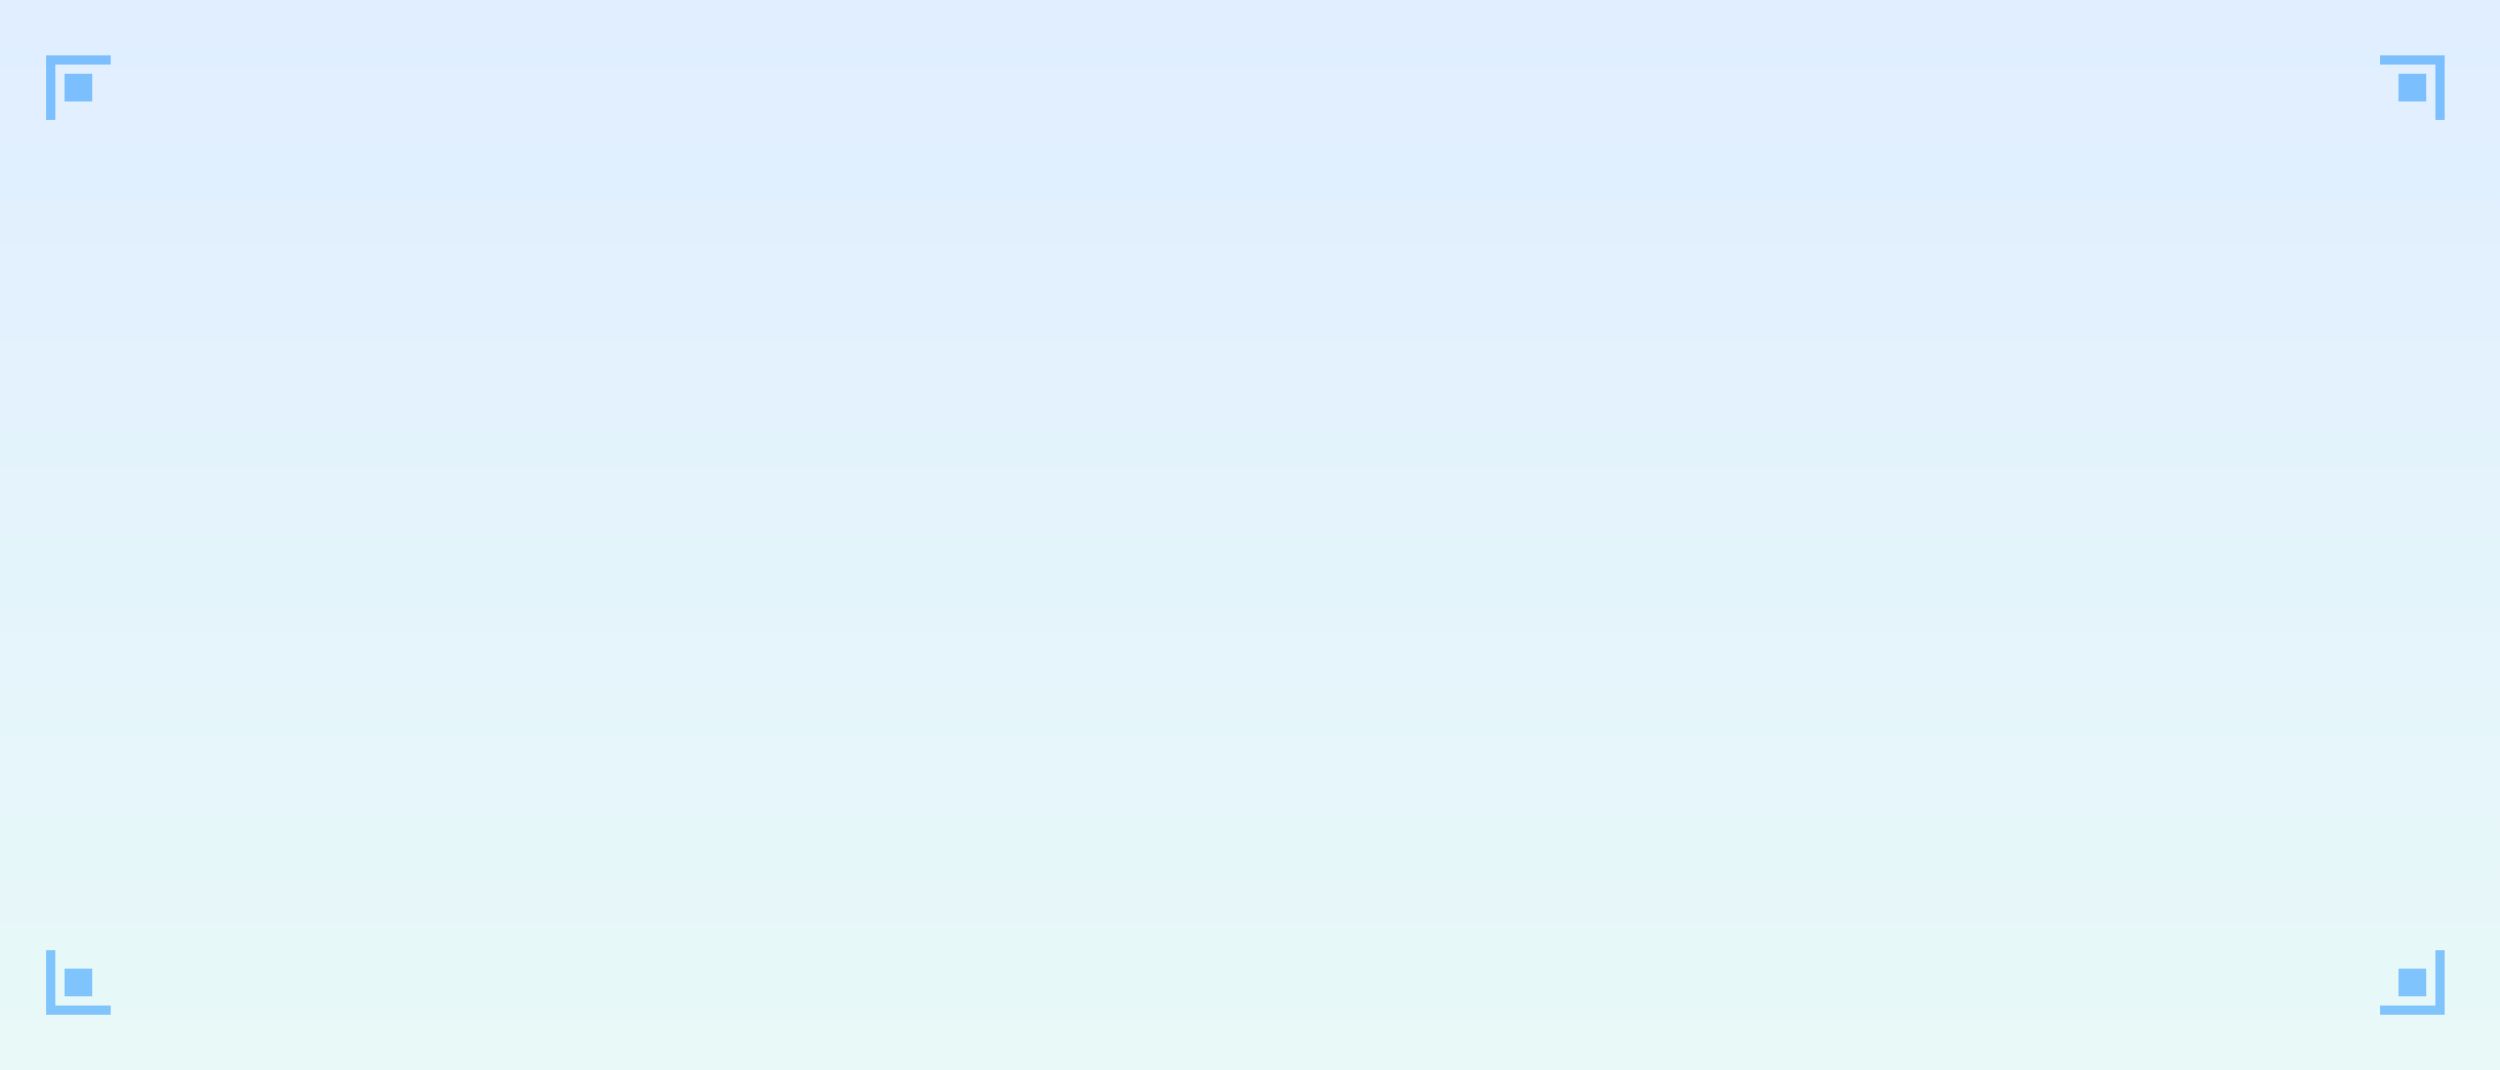 <svg width="271" height="116" viewBox="0 0 271 116" fill="none" xmlns="http://www.w3.org/2000/svg">
<rect x="0" y="0" width="271" height="116" fill="#333333" stroke="none"/>
<rect width="271" height="116" fill="url(#paint0_linear_667_17833)"/>
<path opacity="0.5" fill-rule="evenodd" clip-rule="evenodd" d="M5 7V13H6L6 7H12V6H6H5V7ZM7 8H10V11H7V8ZM265 109V103H264V109H258V110H264H265V109ZM263 108H260V105H263V108ZM12 110H6H5V109V103H6L6 109H12V110ZM7 105L7 108H10V105H7ZM264 6H258V7L264 7V13H265V7V6H264ZM263 8V11H260V8L263 8Z" fill="#1890ff"/>
<defs>
<linearGradient id="paint0_linear_667_17833" x1="135.5" y1="0" x2="135.5" y2="116" gradientUnits="userSpaceOnUse">
<stop stop-color="#E0EEFF"/>
<stop offset="1" stop-color="#E8F9F8"/>
</linearGradient>
</defs>
</svg>
